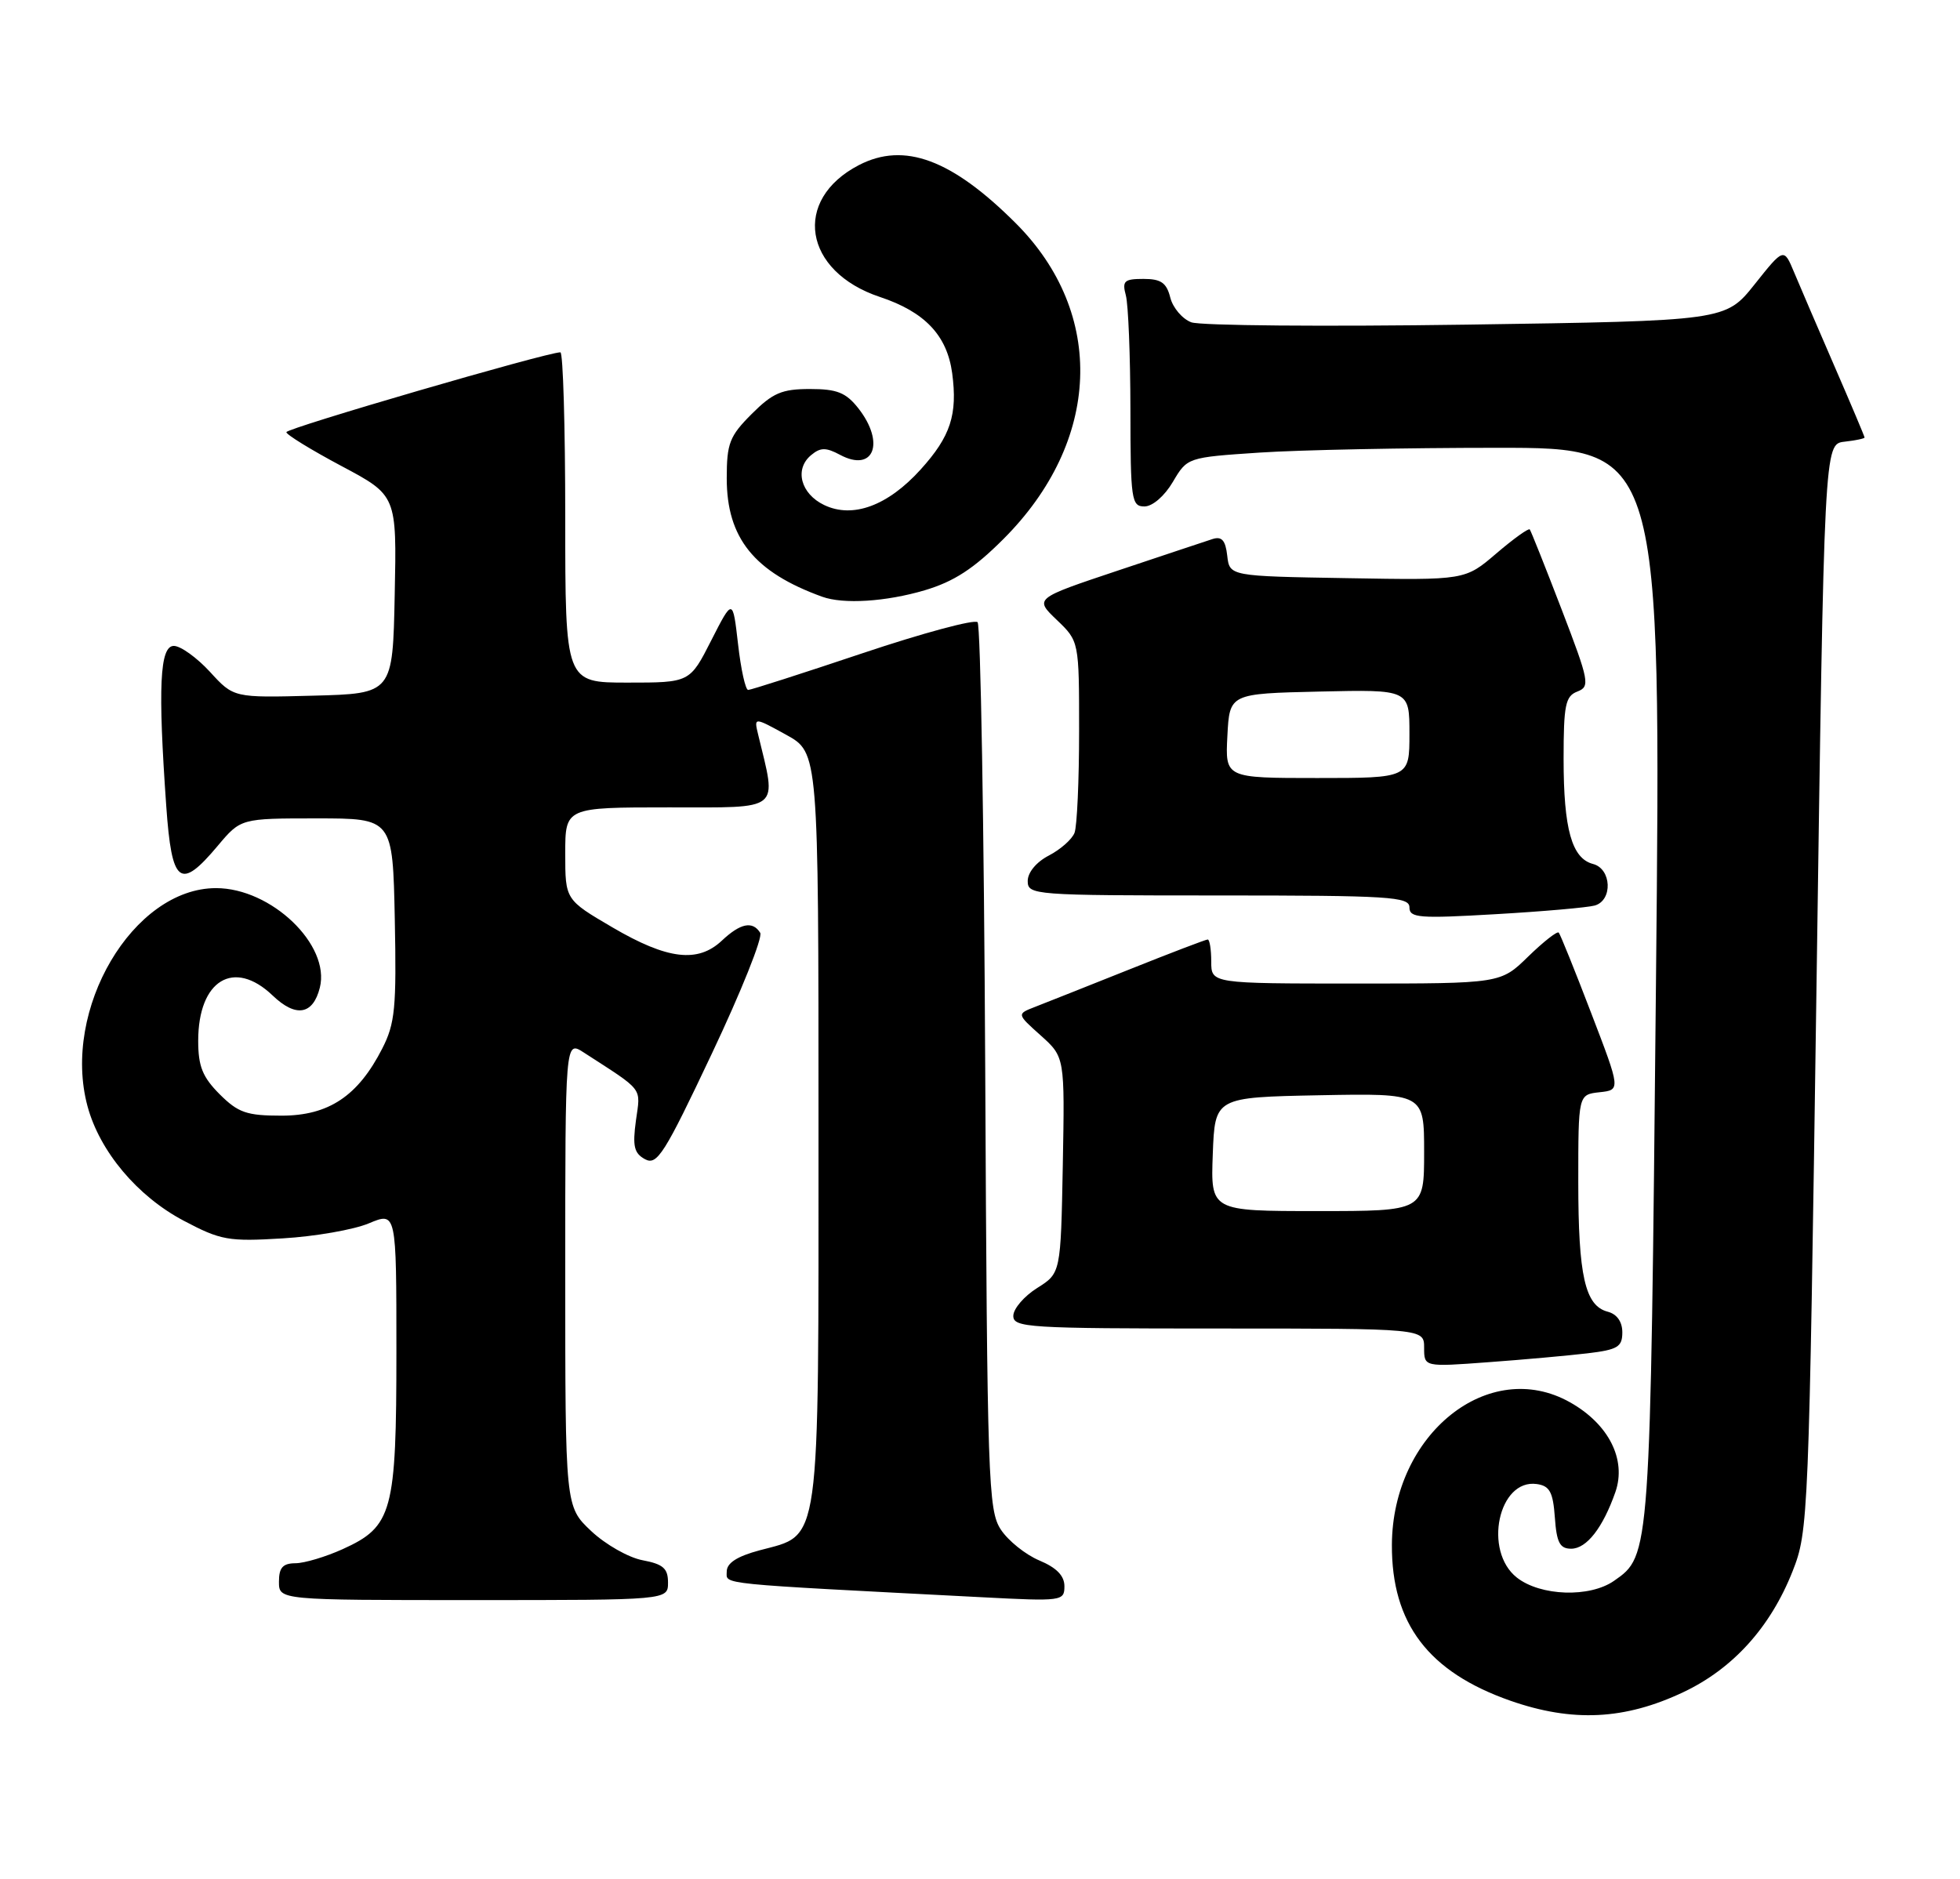 <?xml version="1.0" encoding="UTF-8" standalone="no"?>
<!DOCTYPE svg PUBLIC "-//W3C//DTD SVG 1.1//EN" "http://www.w3.org/Graphics/SVG/1.1/DTD/svg11.dtd" >
<svg xmlns="http://www.w3.org/2000/svg" xmlns:xlink="http://www.w3.org/1999/xlink" version="1.1" viewBox="0 0 267 256">
 <g >
 <path fill="currentColor"
d=" M 229.30 230.55 C 236.07 227.35 241.18 221.70 244.19 214.08 C 246.35 208.60 246.41 207.16 247.45 134.50 C 248.50 60.50 248.50 60.50 251.25 60.18 C 252.76 60.01 254.00 59.75 254.00 59.61 C 254.00 59.46 252.16 55.10 249.91 49.92 C 247.66 44.74 245.19 38.98 244.41 37.12 C 243.00 33.74 243.00 33.74 239.03 38.73 C 235.06 43.71 235.06 43.71 199.78 44.23 C 180.38 44.51 163.50 44.37 162.28 43.91 C 161.06 43.45 159.77 41.93 159.42 40.54 C 158.91 38.52 158.16 38.00 155.77 38.00 C 153.14 38.00 152.84 38.28 153.37 40.25 C 153.70 41.49 153.98 48.46 153.99 55.75 C 154.00 68.10 154.13 69.00 155.90 69.00 C 157.00 69.00 158.64 67.58 159.77 65.66 C 161.74 62.32 161.74 62.32 171.62 61.66 C 177.06 61.30 191.58 61.01 203.90 61.01 C 226.31 61.00 226.31 61.00 225.58 134.21 C 224.81 212.21 224.83 211.91 219.88 215.37 C 216.57 217.69 209.86 217.47 206.63 214.93 C 202.03 211.30 204.13 201.45 209.35 202.19 C 211.11 202.44 211.56 203.28 211.81 206.75 C 212.05 210.17 212.49 211.00 214.03 211.00 C 216.14 211.00 218.35 208.15 220.06 203.27 C 221.59 198.85 219.14 194.01 213.87 191.05 C 202.83 184.84 189.68 195.36 189.61 210.47 C 189.56 221.19 194.59 227.80 205.75 231.71 C 214.22 234.67 221.33 234.32 229.30 230.55 Z  M 91.00 215.61 C 91.00 213.68 90.34 213.10 87.53 212.57 C 85.62 212.21 82.47 210.42 80.53 208.59 C 77.00 205.26 77.00 205.26 77.00 173.52 C 77.00 141.77 77.00 141.77 79.50 143.38 C 87.80 148.75 87.27 148.05 86.63 152.66 C 86.15 156.18 86.38 157.13 87.88 157.94 C 89.51 158.81 90.51 157.23 96.97 143.55 C 100.97 135.10 103.93 127.70 103.56 127.09 C 102.53 125.44 100.87 125.77 98.34 128.15 C 95.06 131.23 90.93 130.74 83.45 126.36 C 77.00 122.58 77.00 122.58 77.00 116.29 C 77.00 110.00 77.00 110.00 91.11 110.00 C 106.63 110.00 105.83 110.66 103.28 100.09 C 102.70 97.69 102.70 97.69 107.10 100.11 C 111.50 102.54 111.50 102.54 111.50 153.56 C 111.50 211.60 111.87 208.97 103.47 211.22 C 100.41 212.04 99.00 212.95 99.00 214.11 C 99.00 215.91 97.09 215.71 133.75 217.61 C 144.67 218.18 145.00 218.14 145.00 216.11 C 145.00 214.68 143.92 213.58 141.58 212.60 C 139.70 211.81 137.33 209.91 136.33 208.38 C 134.62 205.77 134.48 201.74 134.21 145.56 C 134.05 112.54 133.58 85.18 133.17 84.77 C 132.75 84.35 125.69 86.25 117.49 89.00 C 109.29 91.75 102.28 94.00 101.92 94.00 C 101.55 94.00 100.93 91.19 100.54 87.75 C 99.82 81.50 99.82 81.50 96.89 87.25 C 93.97 93.00 93.97 93.00 85.48 93.00 C 77.00 93.00 77.00 93.00 77.00 70.50 C 77.00 58.12 76.70 48.00 76.34 48.00 C 74.49 48.00 39.00 58.34 39.01 58.88 C 39.01 59.22 42.40 61.30 46.53 63.50 C 54.05 67.50 54.05 67.50 53.77 81.00 C 53.50 94.50 53.50 94.50 42.67 94.78 C 31.83 95.07 31.83 95.07 28.60 91.53 C 26.81 89.59 24.60 88.00 23.68 88.00 C 21.76 88.00 21.50 93.62 22.65 109.85 C 23.40 120.49 24.53 121.35 29.65 115.25 C 32.80 111.50 32.80 111.50 43.15 111.50 C 53.50 111.50 53.50 111.50 53.78 125.23 C 54.02 137.30 53.82 139.44 52.07 142.86 C 48.77 149.33 44.77 152.00 38.35 152.00 C 33.60 152.00 32.45 151.60 29.92 149.08 C 27.59 146.74 27.00 145.28 27.00 141.80 C 27.00 133.54 31.86 130.58 37.14 135.63 C 40.30 138.66 42.64 138.27 43.57 134.56 C 45.03 128.74 36.96 121.00 29.43 121.00 C 18.12 121.00 8.37 137.54 11.92 150.71 C 13.58 156.87 18.71 162.98 25.02 166.31 C 30.07 168.98 31.12 169.17 38.50 168.72 C 42.90 168.46 48.19 167.54 50.25 166.67 C 54.00 165.10 54.00 165.10 54.00 184.10 C 54.00 206.02 53.47 207.98 46.68 211.06 C 44.38 212.10 41.49 212.97 40.25 212.98 C 38.52 212.99 38.00 213.58 38.00 215.50 C 38.00 218.00 38.00 218.00 64.50 218.00 C 91.00 218.00 91.00 218.00 91.00 215.61 Z  M 216.25 184.38 C 220.37 183.89 221.00 183.51 221.00 181.52 C 221.00 180.08 220.27 179.04 219.01 178.71 C 215.92 177.90 215.00 173.85 215.00 161.00 C 215.00 149.13 215.00 149.13 217.89 148.81 C 220.78 148.50 220.78 148.50 216.75 138.00 C 214.54 132.22 212.55 127.30 212.34 127.06 C 212.13 126.83 210.27 128.29 208.19 130.31 C 204.42 134.00 204.42 134.00 184.71 134.00 C 165.00 134.00 165.00 134.00 165.00 131.00 C 165.00 129.35 164.78 128.00 164.52 128.00 C 164.26 128.00 159.42 129.85 153.77 132.11 C 148.12 134.36 142.38 136.65 141.00 137.18 C 138.50 138.15 138.50 138.15 141.78 141.08 C 145.05 144.02 145.05 144.02 144.78 158.74 C 144.50 173.46 144.50 173.46 141.29 175.48 C 139.52 176.59 138.06 178.29 138.04 179.25 C 138.00 180.88 139.99 181.00 166.00 181.00 C 194.00 181.00 194.00 181.00 194.00 183.62 C 194.00 186.24 194.00 186.24 202.75 185.59 C 207.56 185.24 213.64 184.69 216.25 184.38 Z  M 217.25 123.37 C 219.72 122.66 219.54 118.37 217.01 117.71 C 214.12 116.96 213.00 112.97 213.00 103.40 C 213.00 96.05 213.25 94.84 214.87 94.22 C 216.63 93.54 216.50 92.85 212.72 83.00 C 210.50 77.22 208.55 72.33 208.39 72.13 C 208.23 71.93 206.18 73.40 203.84 75.40 C 199.58 79.05 199.58 79.05 183.54 78.77 C 167.50 78.50 167.50 78.50 167.18 75.71 C 166.94 73.61 166.44 73.04 165.18 73.44 C 164.26 73.74 158.42 75.68 152.21 77.76 C 140.91 81.54 140.91 81.54 143.96 84.46 C 147.00 87.37 147.00 87.37 147.00 99.61 C 147.00 106.33 146.72 112.56 146.38 113.46 C 146.04 114.35 144.46 115.74 142.88 116.56 C 141.18 117.44 140.00 118.86 140.00 120.03 C 140.00 121.94 140.78 122.00 166.00 122.00 C 189.30 122.00 192.00 122.17 192.00 123.62 C 192.00 125.06 193.30 125.16 203.75 124.55 C 210.21 124.18 216.29 123.64 217.25 123.37 Z  M 125.97 80.42 C 129.96 79.23 132.65 77.48 136.69 73.44 C 150.00 60.13 150.68 42.72 138.37 30.41 C 129.66 21.71 123.18 19.30 117.01 22.49 C 107.89 27.21 109.44 36.99 119.87 40.46 C 125.98 42.49 129.01 45.69 129.71 50.84 C 130.46 56.49 129.50 59.45 125.41 63.97 C 120.94 68.91 116.17 70.67 112.28 68.81 C 109.07 67.28 108.19 63.92 110.49 62.01 C 111.77 60.94 112.51 60.94 114.44 61.97 C 119.02 64.42 120.62 60.34 116.93 55.63 C 115.23 53.48 114.03 53.00 110.33 53.00 C 106.51 53.00 105.27 53.53 102.40 56.40 C 99.38 59.42 99.00 60.40 99.00 65.17 C 99.00 73.31 102.74 77.95 112.00 81.30 C 114.90 82.35 120.69 81.98 125.97 80.42 Z  M 165.21 157.25 C 165.50 149.50 165.50 149.50 179.75 149.22 C 194.00 148.95 194.00 148.95 194.00 156.97 C 194.00 165.00 194.00 165.00 179.46 165.00 C 164.92 165.00 164.92 165.00 165.21 157.25 Z  M 167.20 100.25 C 167.50 94.50 167.50 94.50 179.75 94.22 C 192.00 93.94 192.00 93.94 192.00 99.97 C 192.00 106.00 192.00 106.00 179.45 106.00 C 166.90 106.00 166.90 106.00 167.20 100.25 Z "/>
</g>
</svg>